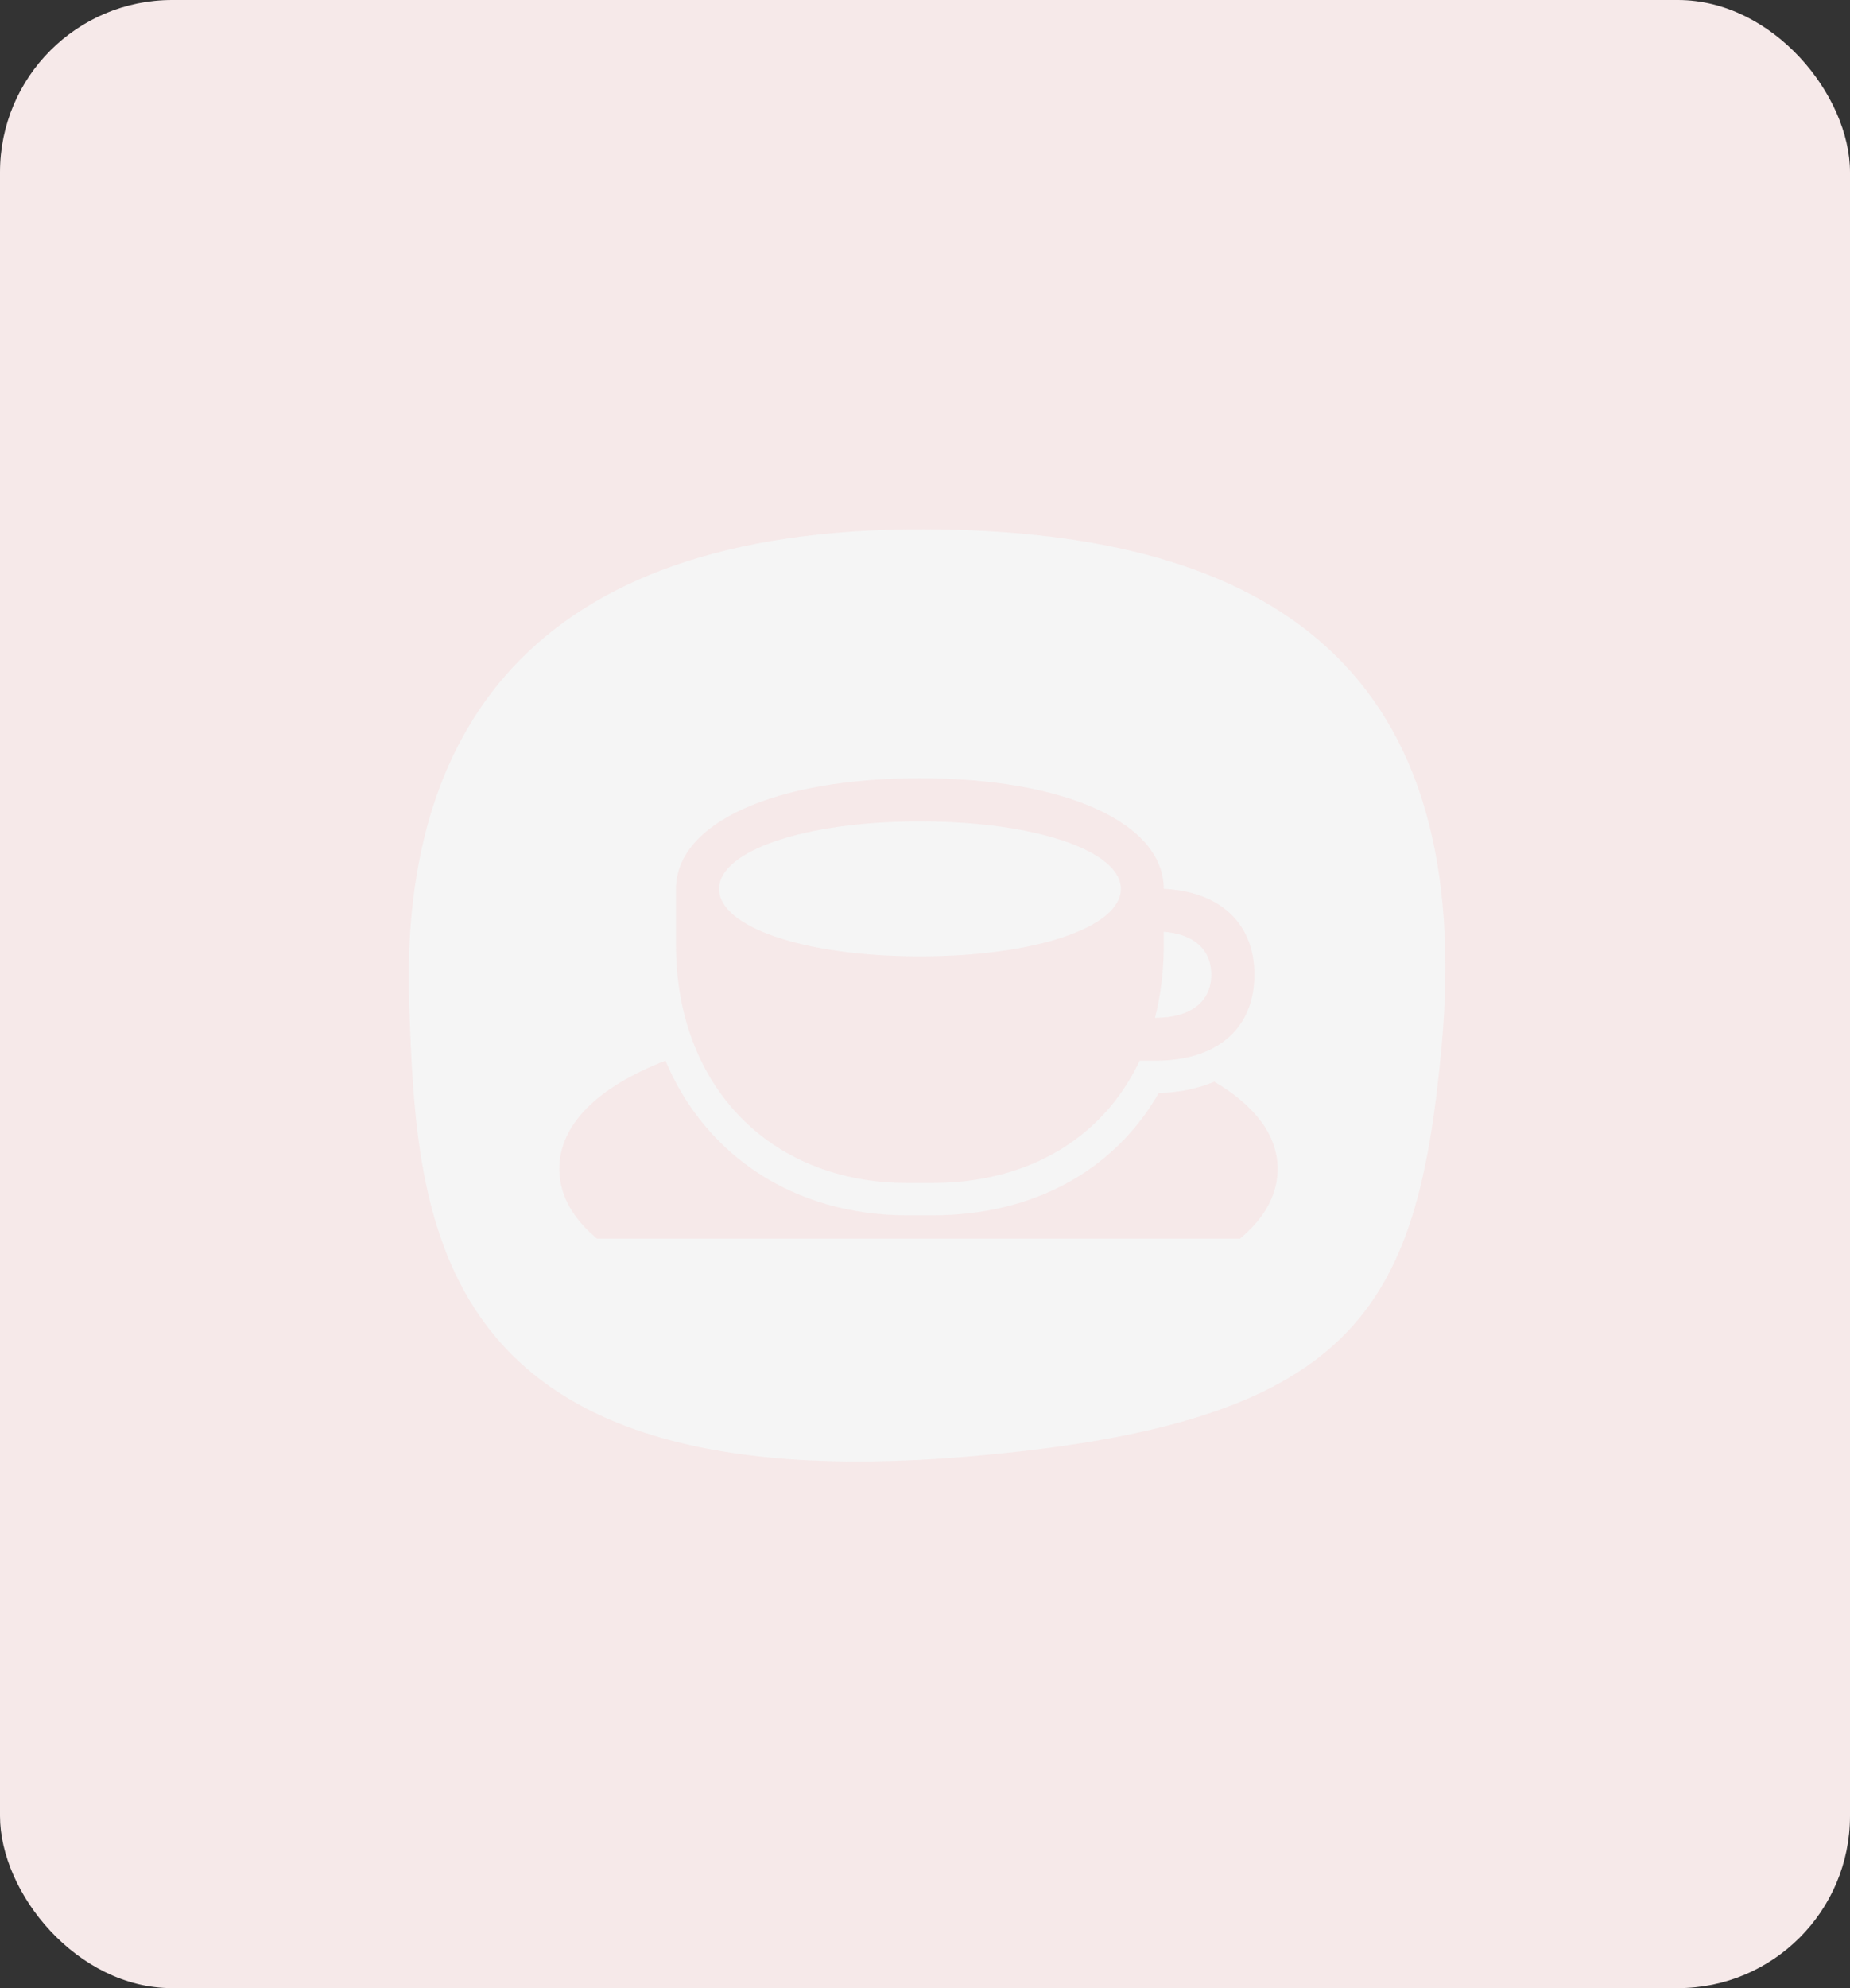 <svg width="135" height="145" viewBox="0 0 135 145" fill="none" xmlns="http://www.w3.org/2000/svg">
<rect x="0" y="0" width="135" height="145" fill="#333333" stroke="none"/>
<rect width="135" height="145" rx="12.558" fill="#F6E9E9"/>
<path d="M67.439 38.604C38.217 38.528 29.177 53.938 29.861 73.267C30.416 88.933 31.193 109.526 70.474 106.245C98.906 103.87 103.396 95.559 105.183 76.485C107.746 49.128 93.198 38.672 67.439 38.604Z" fill="#F5F5F5"/>
<g clip-path="url(#clip0_1_170)">
<path d="M66.217 86.277H68.033C78.121 86.277 84.921 79.477 84.921 68.925V64.829C84.921 60.027 77.738 56.758 67.125 56.758C56.512 56.758 49.329 60.027 49.329 64.829V68.925C49.329 79.114 56.108 86.277 66.217 86.277ZM67.125 69.752C58.691 69.752 52.476 67.613 52.476 64.829C52.476 62.065 58.691 59.906 67.125 59.906C75.579 59.906 81.793 62.065 81.793 64.829C81.793 67.613 75.579 69.752 67.125 69.752ZM82.742 77.359H84.336C88.835 77.359 91.539 74.998 91.539 71.084C91.539 67.189 88.815 64.809 84.336 64.809H83.044V67.936H84.336C86.898 67.936 88.391 69.106 88.391 71.084C88.391 73.041 86.898 74.231 84.336 74.231H82.742V77.359ZM67.024 95.942C82.358 95.942 93.234 91.584 93.234 85.248C93.234 82.786 91.559 80.627 88.613 78.892C87.403 79.397 86.071 79.679 84.558 79.719C81.35 85.308 75.478 88.638 68.033 88.638H66.217C57.924 88.638 51.447 84.239 48.562 77.359C43.659 79.255 40.814 81.999 40.814 85.248C40.814 91.584 51.709 95.942 67.024 95.942Z" fill="#F6E9E9"/>
</g>
<defs>
<clipPath id="clip0_1_170">
<rect width="52.42" height="36.951" fill="white" transform="translate(40.814 53.384)"/>
</clipPath>
</defs>
</svg>

